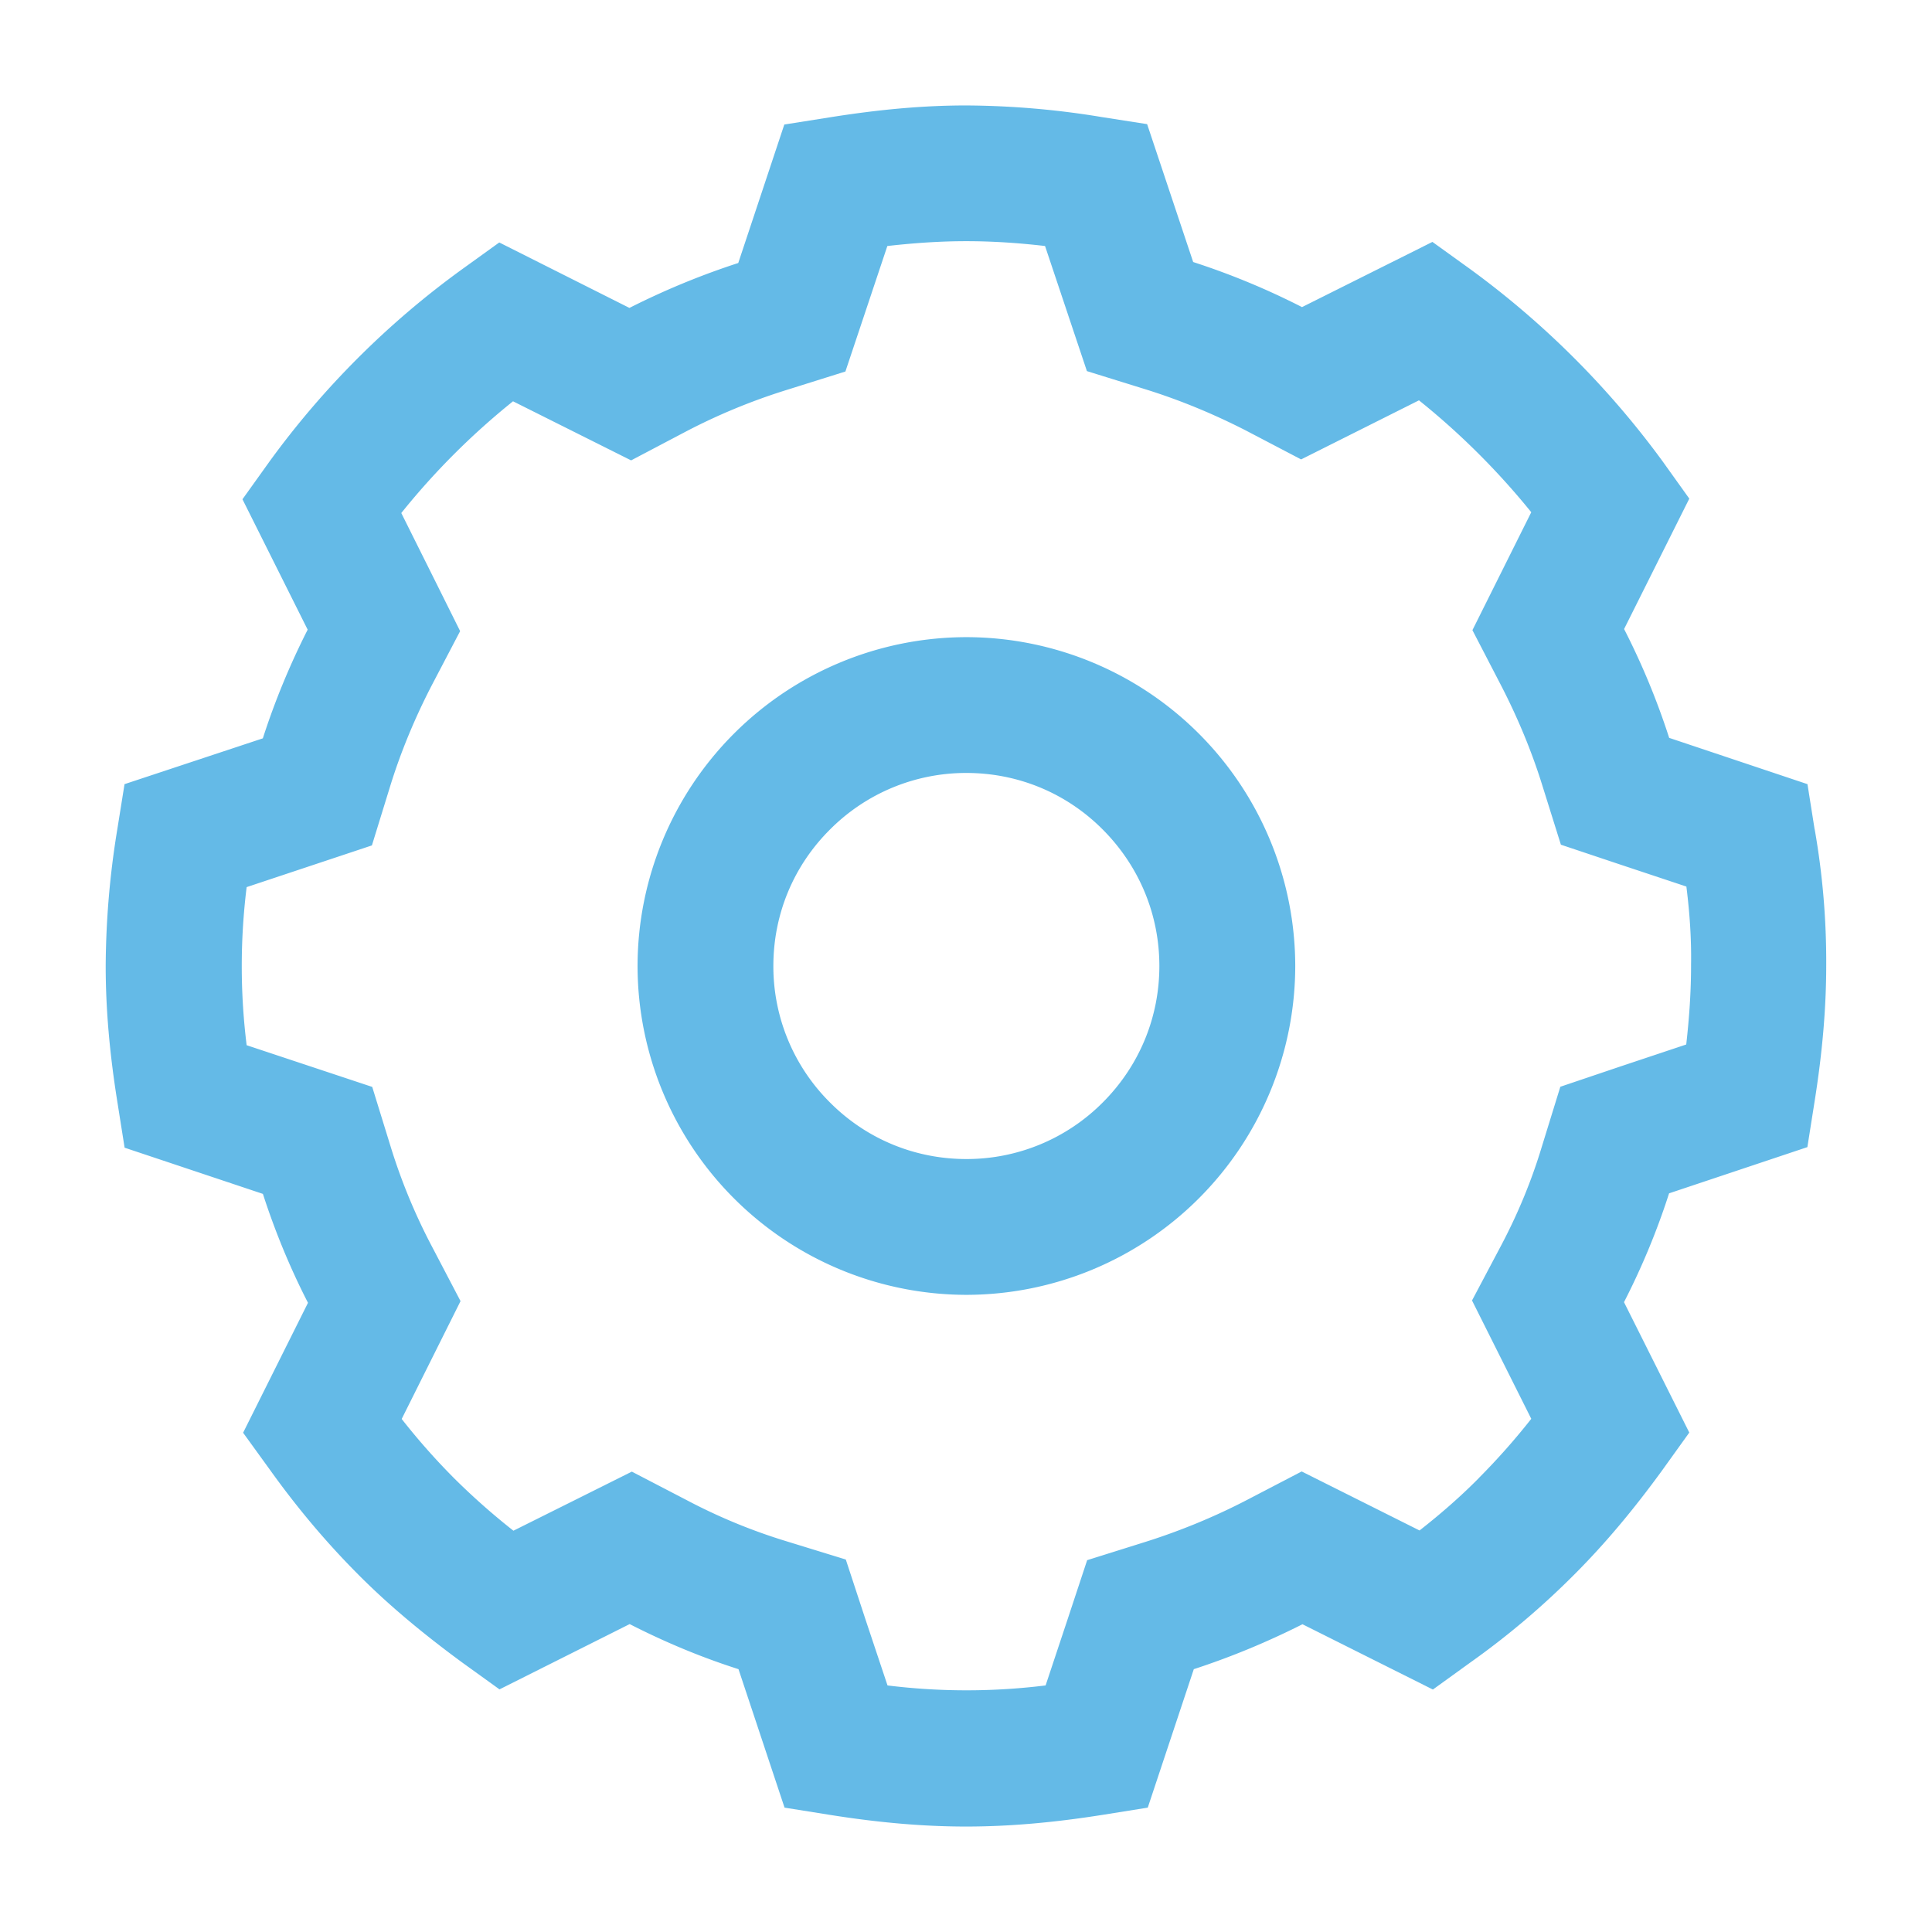 <?xml version="1.0" standalone="no"?><!DOCTYPE svg PUBLIC "-//W3C//DTD SVG 1.1//EN" "http://www.w3.org/Graphics/SVG/1.1/DTD/svg11.dtd"><svg t="1677634547872" class="icon" viewBox="0 0 1024 1024" version="1.1" xmlns="http://www.w3.org/2000/svg" p-id="3671" xmlns:xlink="http://www.w3.org/1999/xlink" width="200" height="200"><path d="M961.792 439.595l-3.797-23.979-73.301-24.533a387.413 387.413 0 0 0-23.893-57.685l34.56-69.12-14.165-19.797a467.285 467.285 0 0 0-102.315-102.101l-19.669-14.165-69.12 34.56a391.851 391.851 0 0 0-57.685-23.893l-24.405-73.088-23.808-3.712A452.48 452.48 0 0 0 512 55.893c-22.187 0-45.227 2.005-72.32 6.315l-23.979 3.797-24.405 73.387a405.803 405.803 0 0 0-57.685 23.808l-68.992-34.688-19.712 14.208a458.325 458.325 0 0 0-102.187 102.059l-14.208 19.84 34.56 69.12c-9.387 18.475-17.365 37.76-23.765 57.6l-73.301 24.277-3.84 23.979A459.691 459.691 0 0 0 56.021 512c0 22.4 2.005 45.995 6.229 72.32l3.797 23.979 73.301 24.491c6.4 19.797 14.379 39.211 23.893 57.728l-34.389 68.864 14.208 19.627c14.763 20.608 30.08 38.699 46.677 55.381 15.488 15.616 33.621 30.891 55.296 46.805l19.712 14.208 68.992-34.603c18.603 9.515 37.888 17.579 57.685 23.893l24.405 73.387 24.021 3.84c26.283 4.181 49.92 6.187 72.192 6.187 22.315 0 45.909-2.005 72.32-6.187l23.979-3.84 24.405-73.387c19.627-6.4 38.912-14.379 57.6-23.808l69.12 34.603 19.669-14.208a423.765 423.765 0 0 0 55.296-46.763c16.299-16.299 31.531-34.517 46.72-55.424l14.208-19.797-34.603-69.12c9.472-18.475 17.493-37.76 23.893-57.685l73.301-24.491 3.797-24.021c4.181-26.283 6.187-49.877 6.187-72.192a404.821 404.821 0 0 0-6.101-72.192z m-65.493 71.595v0.512c0 13.483-0.896 27.179-2.56 41.899l-35.413 11.819-31.317 10.581-9.728 31.488c-5.461 18.219-12.8 35.925-21.675 52.693l-15.403 29.099 31.403 62.72a362.709 362.709 0 0 1-27.819 31.403l-0.171 0.213c-9.301 9.387-19.627 18.475-31.232 27.563l-62.464-31.275-29.013 15.104c-17.067 8.875-35.115 16.299-53.419 22.101l-31.275 9.813-10.24 30.976-11.776 35.413a340.053 340.053 0 0 1-83.797 0l-11.819-35.413-10.283-31.317-31.488-9.685a300.416 300.416 0 0 1-52.693-21.717l-29.227-15.189-29.483 14.72-33.28 16.597a362.709 362.709 0 0 1-31.445-27.819 355.328 355.328 0 0 1-27.776-31.403l31.189-62.464-15.189-29.013a307.456 307.456 0 0 1-21.888-52.992l-9.728-31.531-66.56-22.101a340.053 340.053 0 0 1 0-83.797l66.389-22.101 9.685-31.403c5.589-18.091 13.013-35.968 21.888-53.163l15.189-29.013-14.592-29.312-16.597-33.28c17.493-21.803 37.419-41.728 59.221-59.221l62.592 31.317 29.099-15.317c16.811-8.789 34.688-16.213 53.205-21.973l31.275-9.813 10.411-31.147 11.819-35.371c15.104-1.707 28.8-2.56 41.813-2.56 13.355 0 27.179 0.853 41.771 2.56l22.187 66.304 31.317 9.728c18.176 5.675 36.096 13.099 53.205 21.888l29.013 15.189 62.464-31.317c21.803 17.493 41.813 37.419 59.52 59.307l-31.189 62.507 14.976 28.885c8.917 17.237 16.427 35.2 22.101 53.504l9.813 31.317 31.104 10.411 35.413 11.776c1.877 15.019 2.688 28.501 2.475 41.301z m-384.085-173.483A174.507 174.507 0 0 0 337.92 512a174.507 174.507 0 0 0 174.293 174.293A174.507 174.507 0 0 0 686.507 512a174.507 174.507 0 0 0-174.293-174.293z m72.277 246.613a101.675 101.675 0 0 1-72.277 29.995c-27.307 0-53.035-10.624-72.32-29.995A101.675 101.675 0 0 1 409.899 512c0-27.307 10.581-52.992 29.995-72.32a101.675 101.675 0 0 1 72.32-29.995c27.307 0 52.992 10.624 72.277 29.995 19.328 19.413 29.995 45.013 29.995 72.32 0 27.307-10.667 52.992-29.995 72.32z" fill="#1195db" opacity=".65" p-id="3672"></path></svg>